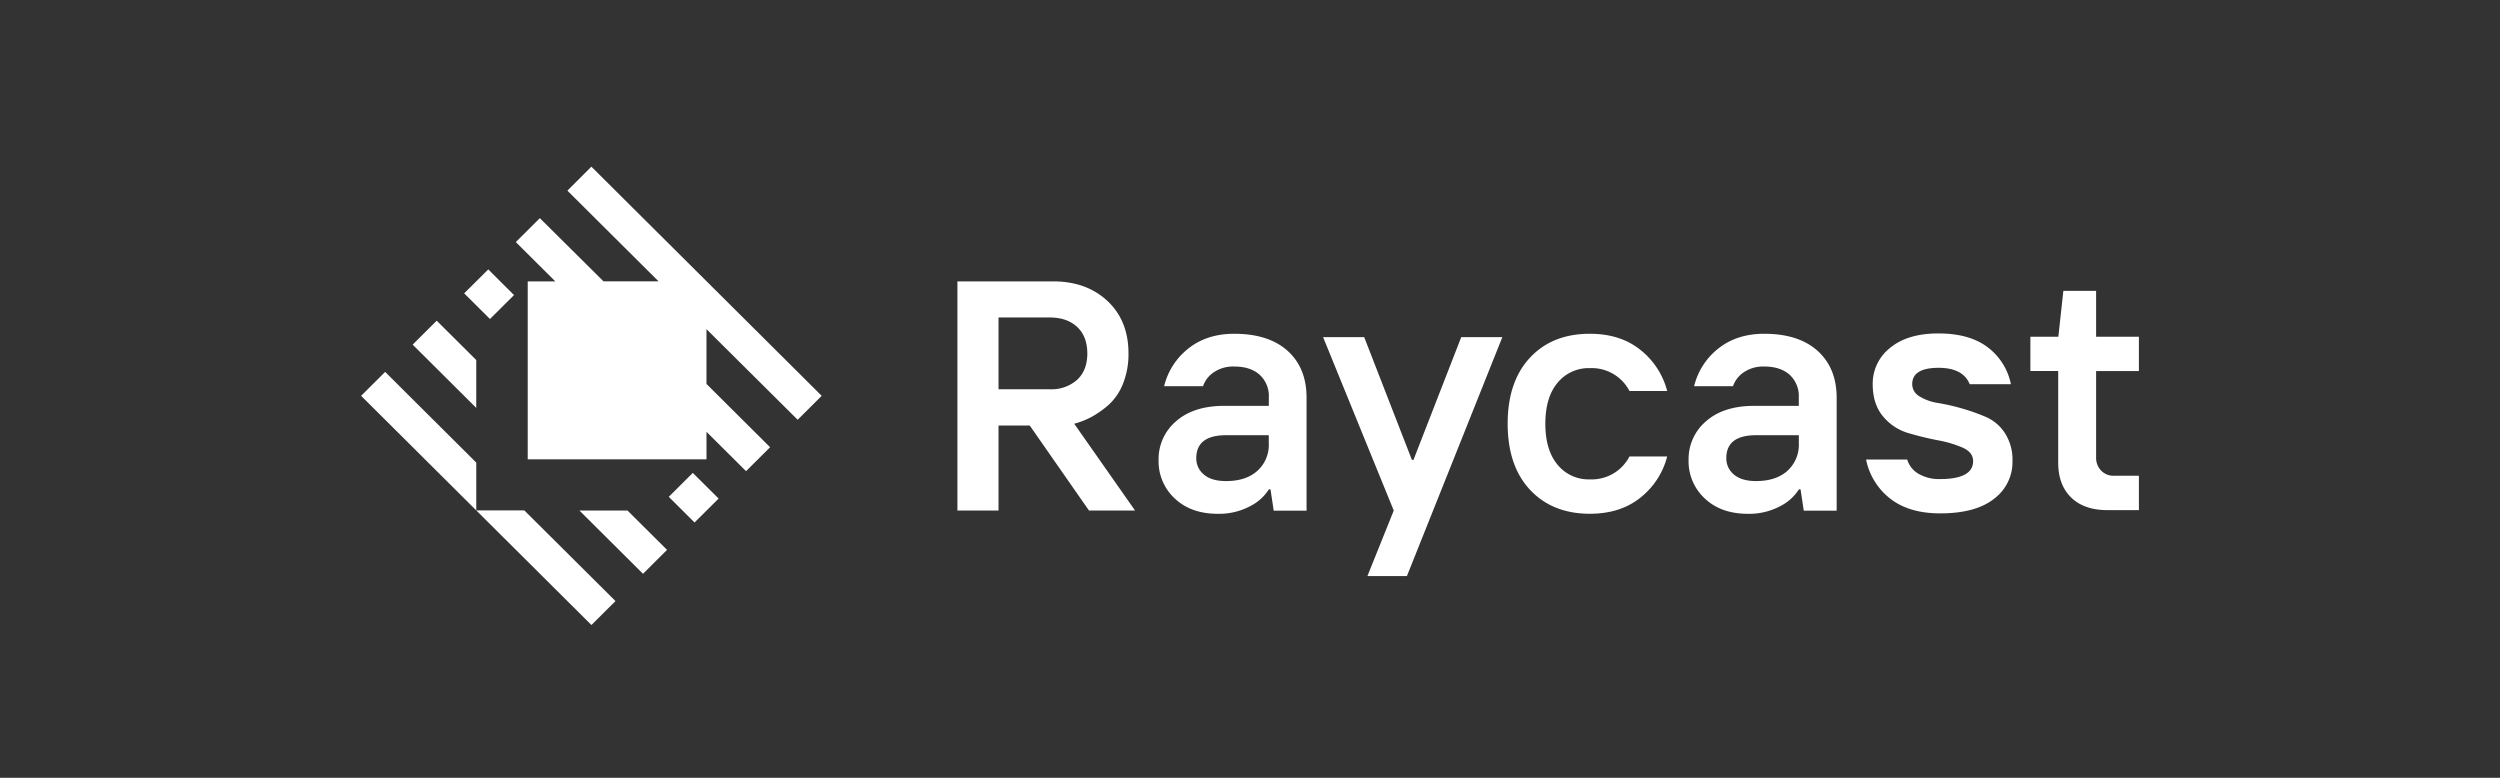 <svg xmlns="http://www.w3.org/2000/svg" viewBox="0 0 180 56" fill="currentColor" class="Icon_logotype__QxI2T sc-38342e53-17 fpthEp" role="img" focusable="false"><rect x="0" y="0" width="180" height="56" fill="#333333" stroke="none"/><path fill-rule="evenodd" clip-rule="evenodd" d="M34.292 33.307v3.443L26 28.5l1.731-1.723 6.56 6.53zm3.46 3.443h-3.46L42.583 45l1.732-1.723-6.563-6.527zm19.68-6.527l1.73-1.723L42.58 12l-1.727 1.727 6.56 6.527h-3.964l-4.58-4.547-1.73 1.723 2.847 2.833h-1.99V33.07h12.871v-1.98l2.848 2.834 1.732-1.723-4.58-4.556V23.7l6.565 6.523zM35.155 19.396L33.42 21.12l1.858 1.848 1.731-1.723-1.853-1.848zm14.726 14.652l-1.73 1.723 1.856 1.848 1.732-1.723-1.858-1.848zM31.442 23.09l-1.732 1.723 4.58 4.556v-3.445l-2.848-2.834zm13.735 13.667h-3.46l4.579 4.556 1.731-1.723-2.85-2.833z" fill="#fff"></path><path d="M151.74 36.73c-1.116 0-1.99-.301-2.613-.906-.624-.605-.936-1.446-.936-2.51v-6.6h-2.003v-2.471h2.014l.359-3.3h2.359v3.3H154v2.475h-3.08v6.237a1.3 1.3 0 00.356.92 1.22 1.22 0 00.94.38H154v2.475h-2.26zM139.691 36.963c-1.489 0-2.686-.353-3.593-1.06a4.739 4.739 0 01-1.74-2.816h2.961c.129.429.417.793.804 1.02a2.917 2.917 0 001.568.386c1.579 0 2.373-.44 2.373-1.29 0-.423-.249-.747-.745-.97a8.223 8.223 0 00-1.8-.534 22.253 22.253 0 01-2.125-.52 3.697 3.697 0 01-1.816-1.2c-.493-.587-.741-1.359-.743-2.315a3.264 3.264 0 011.252-2.616c.837-.695 1.998-1.042 3.483-1.04 1.484 0 2.663.33 3.537.99a4.415 4.415 0 011.679 2.666h-2.966c-.316-.781-1.061-1.18-2.242-1.181-1.267 0-1.899.393-1.899 1.18a1.016 1.016 0 00.533.88 3.55 3.55 0 001.327.472c.587.1 1.168.233 1.74.4.593.169 1.174.376 1.74.62a3.092 3.092 0 011.342 1.162 3.53 3.53 0 01.537 2 3.28 3.28 0 01-.333 1.517 3.307 3.307 0 01-.993 1.198c-.882.7-2.175 1.05-3.881 1.051zM130.862 25.257c-.912-.817-2.19-1.225-3.834-1.225-1.31 0-2.409.35-3.297 1.053a4.928 4.928 0 00-1.755 2.722h2.799c.142-.408.414-.76.774-1.001a2.488 2.488 0 011.481-.416c.77 0 1.376.198 1.82.59a2.081 2.081 0 01.663 1.645v.596h-3.206c-1.474 0-2.632.37-3.474 1.111a3.568 3.568 0 00-1.255 2.777 3.645 3.645 0 001.171 2.785c.779.733 1.811 1.1 3.096 1.1a4.748 4.748 0 002.291-.53 3.43 3.43 0 001.388-1.234h.115l.233 1.54h2.368v-8.14c-.005-1.429-.464-2.553-1.378-3.373zm-1.346 6.67a2.525 2.525 0 01-.83 1.98c-.549.486-1.3.73-2.251.73-.692 0-1.222-.158-1.587-.466a1.495 1.495 0 01-.553-1.19c0-1.1.723-1.646 2.14-1.646h3.081v.592zM114.473 36.99c-1.796 0-3.232-.574-4.307-1.72-1.074-1.148-1.612-2.735-1.614-4.762 0-2.022.536-3.608 1.608-4.756 1.071-1.148 2.509-1.722 4.313-1.72 1.466 0 2.68.388 3.644 1.166a5.532 5.532 0 011.92 2.954h-2.716a3.054 3.054 0 00-2.845-1.646 2.887 2.887 0 00-2.326 1.046c-.59.7-.885 1.685-.885 2.956 0 1.272.295 2.258.885 2.957a2.872 2.872 0 002.326 1.05 3.06 3.06 0 002.845-1.648h2.716a5.524 5.524 0 01-1.92 2.957c-.962.777-2.177 1.166-3.644 1.166zM98.455 41.476l1.895-4.717-5.088-12.487h2.96l3.434 8.837h.115l3.439-8.837h2.96l-6.872 17.204h-2.843zM92.704 25.257c-.913-.817-2.191-1.225-3.835-1.225-1.31 0-2.412.35-3.296 1.053a4.92 4.92 0 00-1.756 2.722h2.8c.14-.409.412-.76.773-1.001a2.48 2.48 0 011.482-.416c.769 0 1.376.197 1.82.59a2.074 2.074 0 01.663 1.645v.596h-3.207c-1.474 0-2.632.37-3.473 1.111a3.56 3.56 0 00-1.256 2.777 3.642 3.642 0 001.167 2.785c.779.733 1.81 1.1 3.096 1.1a4.745 4.745 0 002.29-.53 3.431 3.431 0 001.39-1.234h.114l.232 1.54h2.364v-8.14c0-1.429-.456-2.553-1.368-3.373zm-1.351 6.67a2.51 2.51 0 01-.83 1.98c-.548.487-1.298.73-2.25.73-.693 0-1.226-.156-1.588-.466a1.494 1.494 0 01-.553-1.19c.007-1.096.72-1.644 2.14-1.646h3.08v.592zM77.343 30.509c.422-.112.83-.272 1.216-.475a6.86 6.86 0 001.256-.88 4.036 4.036 0 001.046-1.54c.269-.69.401-1.425.39-2.165 0-1.57-.503-2.83-1.511-3.775-1.009-.946-2.32-1.418-3.936-1.415h-6.87v16.5h2.96v-6.122h2.247l4.267 6.122h3.317l-4.382-6.25zm-5.449-2.482v-5.17h3.669c.84 0 1.503.227 1.99.68.486.453.73 1.088.734 1.905 0 .817-.246 1.454-.739 1.91a2.784 2.784 0 01-1.961.675h-3.693z" fill="#fff"></path></svg>